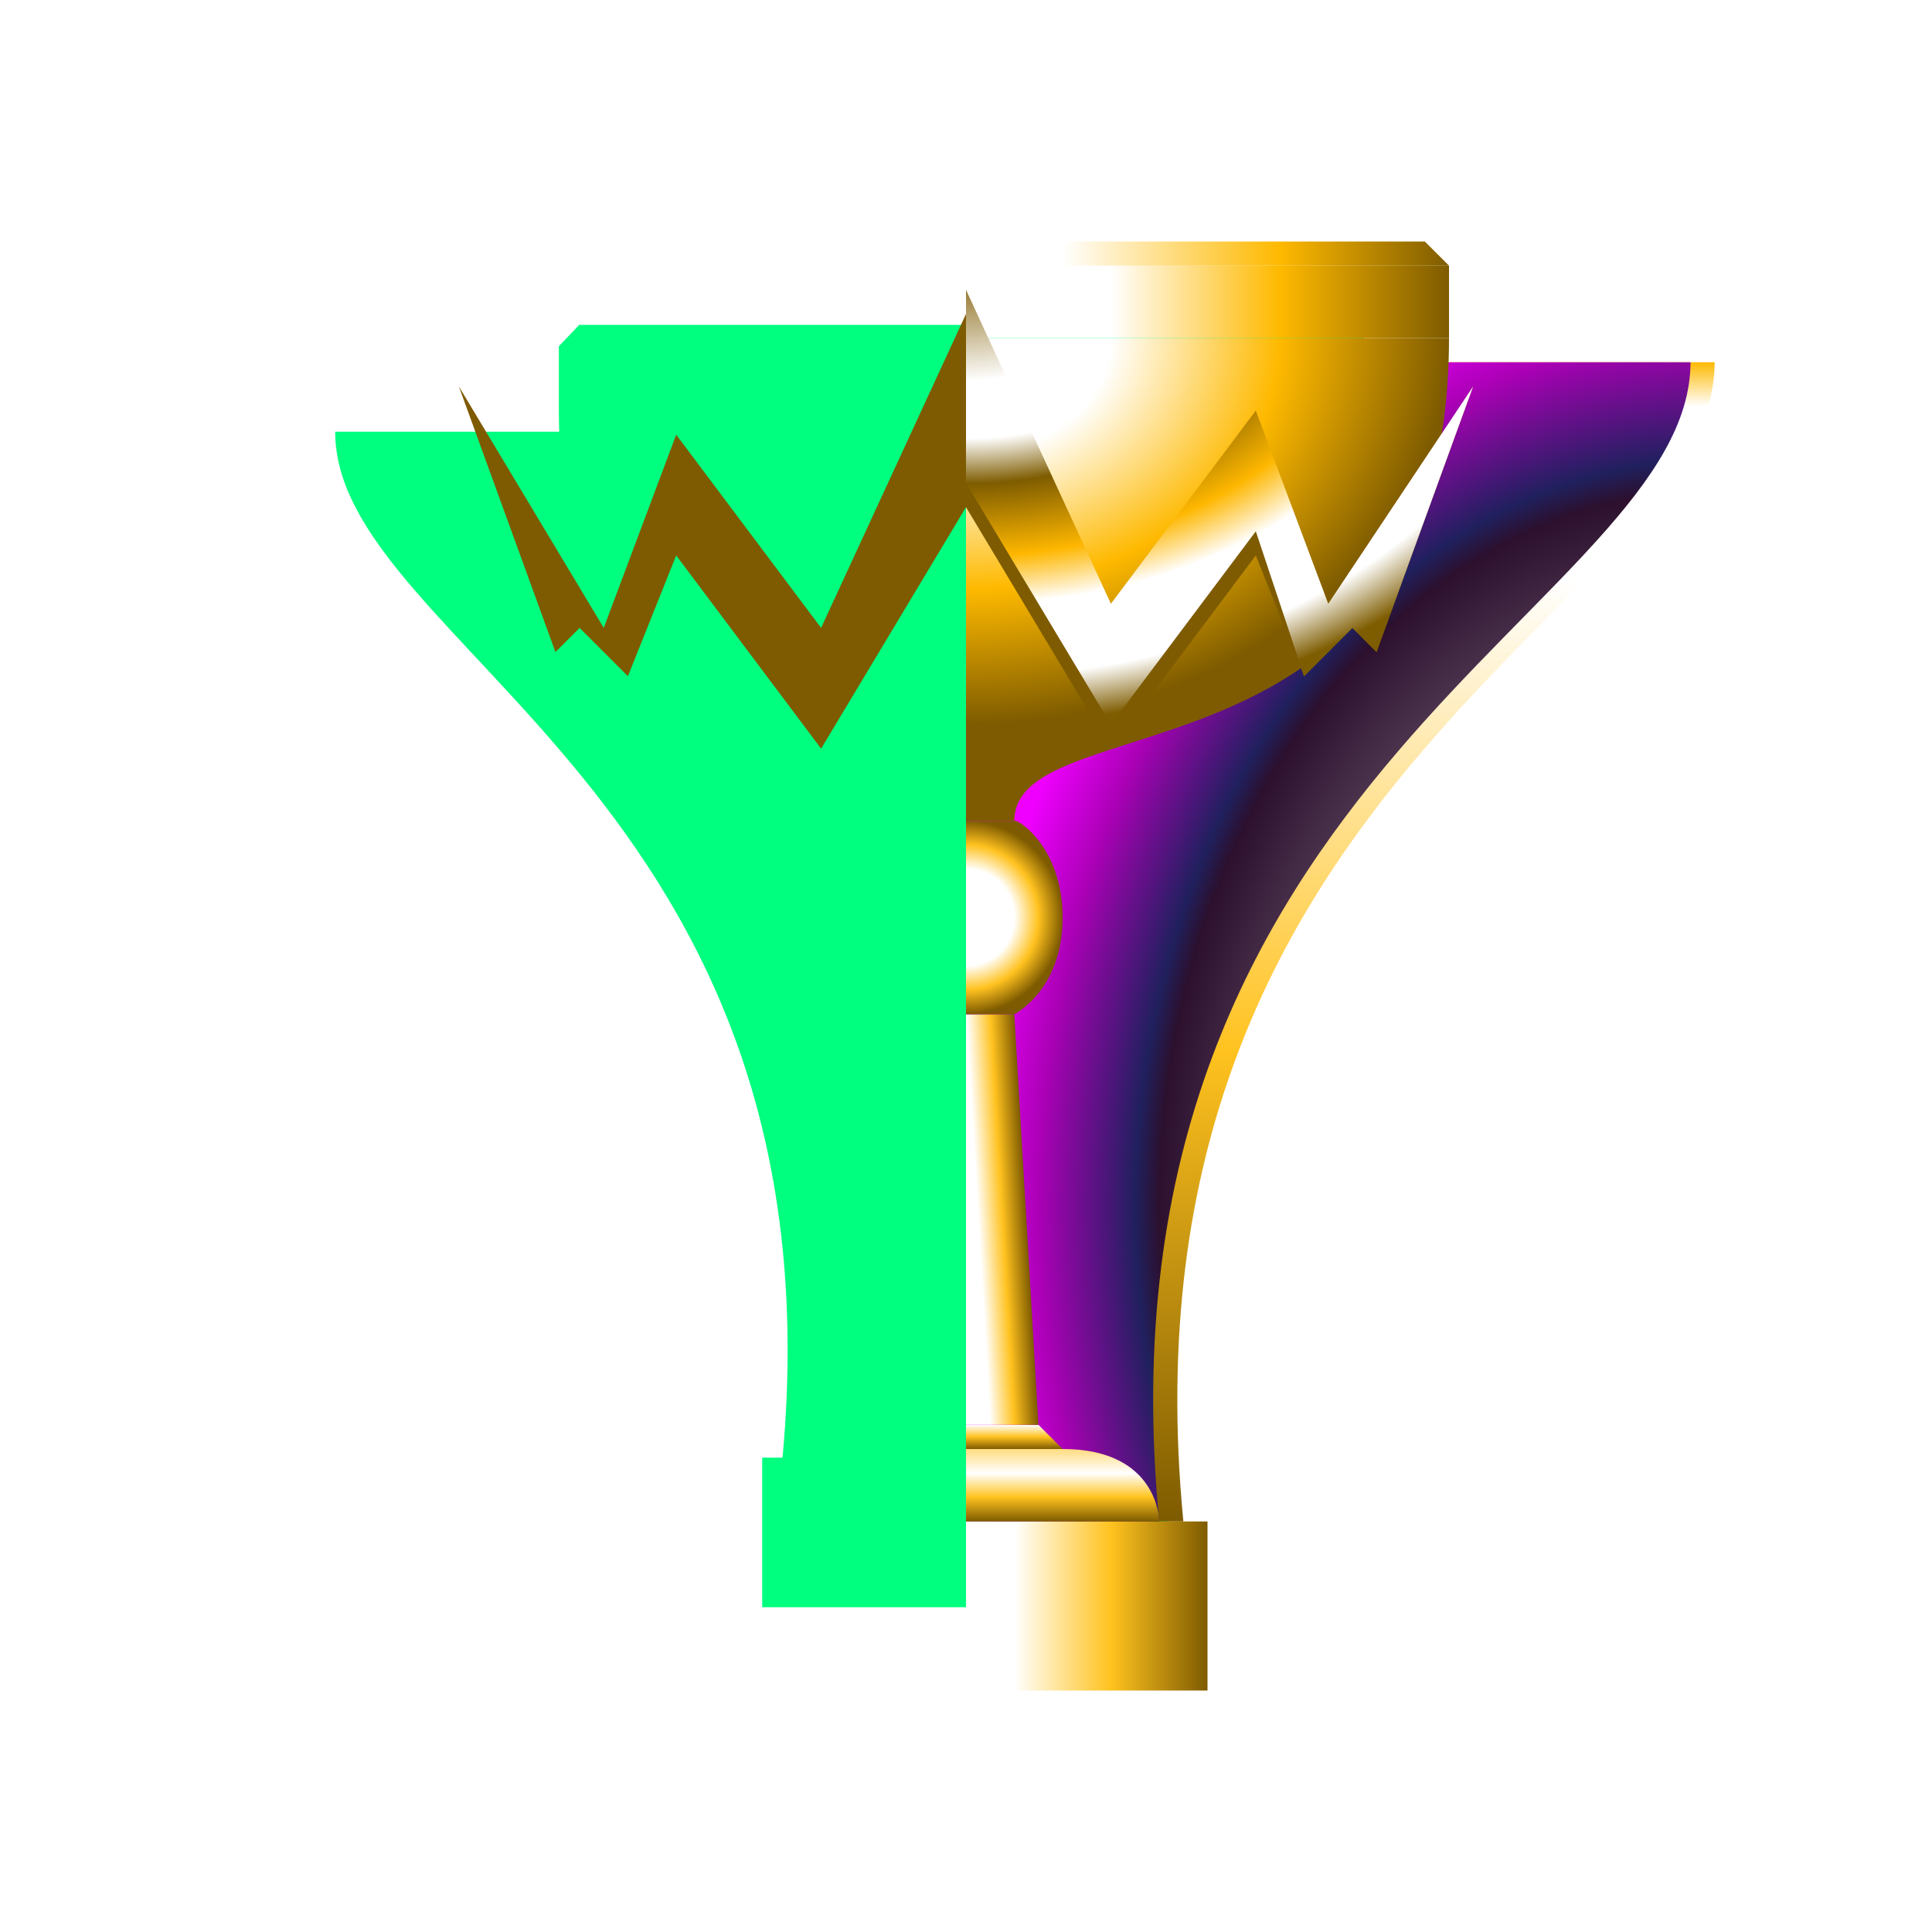 <svg xmlns="http://www.w3.org/2000/svg" xmlns:svg="http://www.w3.org/2000/svg" xmlns:xlink="http://www.w3.org/1999/xlink" id="svg8" width="160" height="160" version="1.1" viewBox="0 0 160 160"><defs id="defs2"><linearGradient id="linearGradient13423"><stop id="stop13407" offset="0" style="stop-color:#7e5b00;stop-opacity:1"/><stop style="stop-color:#fff;stop-opacity:1" id="stop13409" offset=".25"/><stop style="stop-color:#fff;stop-opacity:1" id="stop13411" offset=".375"/><stop id="stop13413" offset=".474" style="stop-color:#7e5c00;stop-opacity:1"/><stop style="stop-color:#feb700;stop-opacity:1" id="stop13415" offset=".632"/><stop style="stop-color:#fff;stop-opacity:1" id="stop13417" offset=".737"/><stop id="stop13419" offset=".895" style="stop-color:#fff;stop-opacity:1"/><stop id="stop13421" offset="1" style="stop-color:#7e5c00;stop-opacity:1"/></linearGradient><linearGradient id="linearGradient13009"><stop style="stop-color:#fff;stop-opacity:1" id="stop13001" offset="0"/><stop id="stop13003" offset=".2" style="stop-color:#fff;stop-opacity:1"/><stop style="stop-color:#feb900;stop-opacity:1" id="stop13005" offset=".65"/><stop style="stop-color:#7e5b00;stop-opacity:1" id="stop13007" offset="1"/></linearGradient><linearGradient id="linearGradient12913"><stop id="stop12905" offset="0" style="stop-color:#fff;stop-opacity:1"/><stop style="stop-color:#fff;stop-opacity:1" id="stop12907" offset=".3"/><stop id="stop12909" offset=".65" style="stop-color:#feb900;stop-opacity:1"/><stop id="stop12911" offset="1" style="stop-color:#7e5b00;stop-opacity:1"/></linearGradient><linearGradient id="linearGradient4178"><stop style="stop-color:#fff;stop-opacity:1" id="stop4168" offset="0"/><stop id="stop4170" offset=".742" style="stop-color:#2c102e;stop-opacity:1"/><stop style="stop-color:#20205e;stop-opacity:1" id="stop4172" offset=".774"/><stop id="stop4174" offset=".903" style="stop-color:#ab00b6;stop-opacity:1"/><stop style="stop-color:#ef00fe;stop-opacity:1" id="stop4176" offset="1"/></linearGradient><linearGradient id="linearGradient2178"><stop id="stop2172" offset="0" style="stop-color:#fff;stop-opacity:1"/><stop style="stop-color:#fff;stop-opacity:1" id="stop2174" offset=".3"/><stop id="stop12709" offset=".65" style="stop-color:#feb900;stop-opacity:1"/><stop id="stop2176" offset="1" style="stop-color:#7e5b00;stop-opacity:1"/></linearGradient><linearGradient id="linearGradient1978"><stop style="stop-color:#fff;stop-opacity:1" id="stop1972" offset="0"/><stop id="stop1974" offset=".2" style="stop-color:#fff;stop-opacity:1"/><stop style="stop-color:#ffc31f;stop-opacity:1" id="stop13019" offset=".6"/><stop style="stop-color:#7e5b00;stop-opacity:1" id="stop1976" offset="1"/></linearGradient><linearGradient id="linearGradient1496"><stop id="stop1490" offset="0" style="stop-color:#fff;stop-opacity:1"/><stop style="stop-color:#fff;stop-opacity:1" id="stop1492" offset=".5"/><stop id="stop13011" offset=".75" style="stop-color:#ffc21f;stop-opacity:1"/><stop id="stop1494" offset="1" style="stop-color:#7e5b00;stop-opacity:1"/></linearGradient><linearGradient id="linearGradient1350"><stop id="stop1344" offset="0" style="stop-color:#7e5b00;stop-opacity:1"/><stop style="stop-color:#ffc21f;stop-opacity:1" id="stop13023" offset=".406"/><stop style="stop-color:#fff;stop-opacity:1" id="stop1346" offset=".813"/><stop id="stop1352" offset=".962" style="stop-color:#fff;stop-opacity:1"/><stop id="stop1348" offset="1" style="stop-color:#feb900;stop-opacity:1"/></linearGradient><linearGradient id="linearGradient1244"><stop style="stop-color:#fff;stop-opacity:1" id="stop1240" offset="0"/><stop id="stop1250" offset=".059" style="stop-color:#fff;stop-opacity:1"/><stop style="stop-color:#ffc21f;stop-opacity:1" id="stop13013" offset=".118"/><stop id="stop1248" offset=".176" style="stop-color:#7e5b00;stop-opacity:1"/><stop style="stop-color:#7f7f7f;stop-opacity:1" id="stop1242" offset="1"/></linearGradient><linearGradient id="linearGradient1234"><stop style="stop-color:#7e5b00;stop-opacity:1" id="stop1230" offset="0"/><stop id="stop13015" offset=".5" style="stop-color:#ffc21f;stop-opacity:1"/><stop style="stop-color:#fff;stop-opacity:1" id="stop1232" offset="1"/></linearGradient><linearGradient id="linearGradient1226"><stop style="stop-color:#ffdc7f;stop-opacity:1" id="stop1222" offset="0"/><stop id="stop1238" offset=".333" style="stop-color:#fff;stop-opacity:1"/><stop style="stop-color:#ffc31f;stop-opacity:1" id="stop13017" offset=".667"/><stop style="stop-color:#7e5b00;stop-opacity:1" id="stop1224" offset="1"/></linearGradient><linearGradient id="linearGradient1228" x1="104" x2="104" y1="120" y2="126" gradientUnits="userSpaceOnUse" xlink:href="#linearGradient1226"/><linearGradient id="linearGradient1236" x1="102" x2="102" y1="120" y2="118" gradientUnits="userSpaceOnUse" xlink:href="#linearGradient1234"/><linearGradient id="linearGradient1246" x1="80" x2="114" y1="118" y2="116" gradientUnits="userSpaceOnUse" xlink:href="#linearGradient1244"/><linearGradient id="linearGradient1342" x1="144" x2="144" y1="126" y2="30" gradientUnits="userSpaceOnUse" xlink:href="#linearGradient1350"/><radialGradient id="radialGradient1498" cx="80" cy="75.993" r="4" fx="80" fy="75.993" gradientTransform="matrix(2,-1.0514305e-6,1.0532409e-6,2.003,-80,-76.248)" gradientUnits="userSpaceOnUse" xlink:href="#linearGradient1496"/><linearGradient id="linearGradient1970" x1="80" x2="100" y1="134" y2="134" gradientUnits="userSpaceOnUse" xlink:href="#linearGradient1978"/><radialGradient id="radialGradient2170" cx="80" cy="28" r="20" fx="80" fy="28" gradientTransform="matrix(0,1.6,-2,0,136,-100)" gradientUnits="userSpaceOnUse" xlink:href="#linearGradient2178"/><radialGradient id="radialGradient4556" cx="145.963" cy="109.275" r="30" fx="145.963" fy="109.275" gradientTransform="matrix(-5.4633112e-7,-2.667,2.067,-4.3048794e-7,-83.835,489.235)" gradientUnits="userSpaceOnUse" xlink:href="#linearGradient4178"/><filter style="color-interpolation-filters:sRGB" id="filter12058" width="1.5" height="1.5" x="-.25" y="-.25"><feGaussianBlur id="feGaussianBlur12034" result="result1" stdDeviation="1"/><feGaussianBlur id="feGaussianBlur12036" in="result1" result="result6" stdDeviation="10"/><feComposite id="feComposite12038" in="result6" in2="result1" operator="atop" result="result8"/><feComposite id="feComposite12040" in="result6" in2="result8" operator="xor" result="fbSourceGraphic"/><feColorMatrix id="feColorMatrix12042" in="fbSourceGraphic" result="fbSourceGraphicAlpha" values="0 0 0 -1 0 0 0 0 -1 0 0 0 0 -1 0 0 0 0 2 0"/><feGaussianBlur id="feGaussianBlur12044" in="fbSourceGraphicAlpha" result="result0" stdDeviation="1"/><feSpecularLighting id="feSpecularLighting12048" in="result0" lighting-color="#FFF" result="result1" specularConstant="1.5" specularExponent="35" surfaceScale="-2"><feDistantLight id="feDistantLight12046" azimuth="230" elevation="60"/></feSpecularLighting><feComposite id="feComposite12050" in="result1" in2="fbSourceGraphicAlpha" operator="in" result="result2"/><feComposite id="feComposite12052" in="fbSourceGraphic" in2="result2" k2="1" k3="1" operator="arithmetic" result="result4"/><feComposite id="feComposite12054" in="result9" in2="result4" operator="atop" result="result91"/><feBlend id="feBlend12056" in2="result91" mode="multiply"/></filter><linearGradient id="linearGradient12903" x1="80" x2="120" y1="25" y2="25" gradientUnits="userSpaceOnUse" xlink:href="#linearGradient12913"/><linearGradient id="linearGradient12999" x1="80" x2="120" y1="21" y2="21" gradientUnits="userSpaceOnUse" xlink:href="#linearGradient13009"/><radialGradient id="radialGradient13405" cx="78.688" cy="21" r="21" fx="78.688" fy="21" gradientTransform="matrix(1.3952151e-7,1.81,-2.571,1.9718247e-7,134,-120.387)" gradientUnits="userSpaceOnUse" xlink:href="#linearGradient13423"/></defs><g id="layer1" transform="translate(0,-195.833)" style="display:none"><use id="use1163" width="100%" height="100%" x="0" y="0" transform="matrix(-1,0,0,1,160,0)" xlink:href="#path1155"/><path style="opacity:1;fill:#b9b9b9;fill-opacity:1;fill-rule:nonzero;stroke:none;stroke-width:8;stroke-linecap:round;stroke-linejoin:bevel;stroke-miterlimit:4;stroke-dasharray:none;stroke-opacity:1;paint-order:fill markers stroke" id="path1155" d="m 96,321.833 c 0,-56 44,-96 44,-96 H 80 v 96 z"/><path style="opacity:1;fill:#000;fill-opacity:1;fill-rule:nonzero;stroke:none;stroke-width:8;stroke-linecap:round;stroke-linejoin:bevel;stroke-miterlimit:4;stroke-dasharray:none;stroke-opacity:1;paint-order:fill markers stroke" id="path835" d="m 80,335.833 h 20 v -14 h -4 c 0,-6 -8,-6 -8,-6 l -2,-2 -2,-34 c 0,0 4,-2 4,-8 0,-6 -4,-8 -4,-8 0,-10 36,-2 36,-40 v -6 l -2,-2 h -2 -36 v 100 z"/><use id="use843" width="100%" height="100%" x="0" y="0" transform="matrix(-1,0,0,1,160,0)" xlink:href="#path835"/><path id="use1153" d="m -30,259.833 c 12,0 10,-18 4,-18 0,0 -4,0 -4,4 0,4 4,4 4,4 0,2 0,4 -4,4 -4,0 -4,-8 -4,-8 0,0 0.003,-13.794 8,-14 10.163,-0.261 2,24 16,24 14,0 8.175,-20.463 14,-20 5.825,0.463 2,16 16,16 v -6 c -10,0 -4.03,-15.999 -16,-16 -11.97,-10e-4 -6,20 -14,20 -8,0 0.163,-24.261 -16,-24 -13.998,0.226 -14,20 -14,20 0,0 0,14 10,14 z" style="opacity:1;fill:#656565;fill-opacity:1;fill-rule:nonzero;stroke:none;stroke-width:8;stroke-linecap:round;stroke-linejoin:bevel;stroke-miterlimit:4;stroke-dasharray:none;stroke-opacity:1;paint-order:fill markers stroke"/><path style="opacity:1;fill:#e8e8e8;fill-opacity:1;fill-rule:nonzero;stroke:none;stroke-width:8;stroke-linecap:round;stroke-linejoin:bevel;stroke-miterlimit:4;stroke-dasharray:none;stroke-opacity:1;paint-order:fill markers stroke" id="path1159" d="m 80,219.833 12,26 12,-16 6,16 12,-18 -8,22 -2,-2 -4,4 -4,-12 -12,16 -12,-20 z"/><use id="use1161" width="100%" height="100%" x="0" y="0" transform="matrix(-1,0,0,1,160,0)" xlink:href="#path1159"/></g><g style="display:inline" id="g11325"><path style="display:inline;opacity:1;fill:#00fe7f;fill-opacity:1;fill-rule:nonzero;stroke:none;stroke-width:8;stroke-linecap:round;stroke-linejoin:bevel;stroke-miterlimit:4;stroke-dasharray:none;stroke-opacity:1;paint-order:fill markers stroke;filter:url(#filter12058)" id="path11275" d="m 42,20 -2,2 v 6 c 0,0.683 0.014,1.347 0.037,2 H 18 c 0,20 50,34 44,96 h -2 v 14 h 20 20 V 126 H 98 C 92,64 142,50 142,30 h -2 -20.037 C 119.986,29.347 120,28.683 120,28 v -6 l -2,-2 H 80 Z" transform="matrix(0.842,0,0,0.885,12.602,9.205)"/></g><g id="layer2" style="display:inline"><path style="display:inline;opacity:1;fill:url(#linearGradient1342);fill-opacity:1;fill-rule:nonzero;stroke:none;stroke-width:8;stroke-linecap:round;stroke-linejoin:bevel;stroke-miterlimit:4;stroke-dasharray:none;stroke-opacity:1;paint-order:fill markers stroke" id="path1155-6-6" d="M 98,126 C 92,64 142,50 142,30 H 82 v 96 z"/><path style="display:inline;opacity:1;fill:url(#radialGradient4556);fill-opacity:1;fill-rule:nonzero;stroke:none;stroke-width:8;stroke-linecap:round;stroke-linejoin:bevel;stroke-miterlimit:4;stroke-dasharray:none;stroke-opacity:1;paint-order:fill markers stroke" id="path1155-6" d="M 96,126 C 90,64 140,50 140,30 H 80 v 96 z"/><path style="opacity:1;fill:url(#linearGradient1970);fill-opacity:1;fill-rule:nonzero;stroke:none;stroke-width:8;stroke-linecap:round;stroke-linejoin:bevel;stroke-miterlimit:4;stroke-dasharray:none;stroke-opacity:1;paint-order:fill markers stroke" id="path1166" d="m 80,140 c 0,0 20,0 20,0 V 126 H 80 Z"/><path style="opacity:1;fill:url(#linearGradient1228);fill-opacity:1;fill-rule:nonzero;stroke:none;stroke-width:8;stroke-linecap:round;stroke-linejoin:bevel;stroke-miterlimit:4;stroke-dasharray:none;stroke-opacity:1;paint-order:fill markers stroke" id="path1168" d="m 96,126 c 0,0 0,-6 -8,-6 h -8 v 6 z"/><path style="opacity:1;fill:url(#linearGradient1236);fill-opacity:1;fill-rule:nonzero;stroke:none;stroke-width:8;stroke-linecap:round;stroke-linejoin:bevel;stroke-miterlimit:4;stroke-dasharray:none;stroke-opacity:1;paint-order:fill markers stroke" id="path1170" d="m 88,120 c 0,0 -2,-2 -2,-2 h -6 v 2 z"/><path style="opacity:1;fill:url(#linearGradient1246);fill-opacity:1;fill-rule:nonzero;stroke:none;stroke-width:8;stroke-linecap:round;stroke-linejoin:bevel;stroke-miterlimit:4;stroke-dasharray:none;stroke-opacity:1;paint-order:fill markers stroke" id="path1172" d="M 86,118 84,84 h -4 v 34 z"/><path style="opacity:1;fill:url(#radialGradient1498);fill-opacity:1;fill-rule:nonzero;stroke:none;stroke-width:8;stroke-linecap:round;stroke-linejoin:bevel;stroke-miterlimit:4;stroke-dasharray:none;stroke-opacity:1;paint-order:fill markers stroke" id="path1174" d="M 84,84 H 80 V 68 h 4 c 0.078,-0.312 4,2 4,8 0,6 -4,8 -4,8 z"/><path style="opacity:1;fill:url(#radialGradient2170);fill-opacity:1;fill-rule:nonzero;stroke:none;stroke-width:8;stroke-linecap:round;stroke-linejoin:bevel;stroke-miterlimit:4;stroke-dasharray:none;stroke-opacity:1;paint-order:fill markers stroke" id="path1176" d="m 80,68 h 4 c 0,-10 36,-2 36,-40 H 80 Z"/><path style="opacity:1;fill:url(#linearGradient12903);fill-opacity:1;fill-rule:nonzero;stroke:none;stroke-width:8;stroke-linecap:round;stroke-linejoin:bevel;stroke-miterlimit:4;stroke-dasharray:none;stroke-opacity:1;paint-order:fill markers stroke" id="path1178" d="m 80,28 c 0,0 40,0 40,0 V 22 H 80 Z"/><path style="opacity:1;fill:url(#linearGradient12999);fill-opacity:1;fill-rule:nonzero;stroke:none;stroke-width:8;stroke-linecap:round;stroke-linejoin:bevel;stroke-miterlimit:4;stroke-dasharray:none;stroke-opacity:1;paint-order:fill markers stroke" id="path1180" d="m 120,22 -2,-2 H 80 v 2 z"/><path style="display:inline;opacity:1;fill:#7e5b00;fill-opacity:1;fill-rule:nonzero;stroke:none;stroke-width:8;stroke-linecap:round;stroke-linejoin:bevel;stroke-miterlimit:4;stroke-dasharray:none;stroke-opacity:1;paint-order:fill markers stroke" id="path1159-3-7" d="m 80,26 12,26 12,-16 6,16 12,-20 -8,22 -2,-2 -4,4 L 104,46 92,62 80,42 Z"/><path style="display:inline;opacity:1;fill:url(#radialGradient13405);fill-opacity:1;fill-rule:nonzero;stroke:none;stroke-width:8;stroke-linecap:round;stroke-linejoin:bevel;stroke-miterlimit:4;stroke-dasharray:none;stroke-opacity:1;paint-order:fill markers stroke" id="path1159-3" d="m 80,24 12,26 12,-16 6,16 12,-18 -8,22 -2,-2 -4,4 L 104,44 92,60 80,40 Z"/><g id="g1426" transform="matrix(-1,0,0,1,120,0)"><use id="use1390" width="100%" height="100%" x="0" y="0" transform="translate(-40)" xlink:href="#path1155-6-6"/><use id="use1392" width="100%" height="100%" x="0" y="0" transform="translate(-40)" xlink:href="#path1155-6"/><use id="use1394" width="100%" height="100%" x="0" y="0" transform="translate(-40)" xlink:href="#path1166"/><use id="use1396" width="100%" height="100%" x="0" y="0" transform="translate(-40)" xlink:href="#path1168"/><use id="use1398" width="100%" height="100%" x="0" y="0" transform="translate(-40)" xlink:href="#path1170"/><use id="use1400" width="100%" height="100%" x="0" y="0" transform="translate(-40)" xlink:href="#path1172"/><use id="use1402" width="100%" height="100%" x="0" y="0" transform="translate(-40)" xlink:href="#path1174"/><use id="use1404" width="100%" height="100%" x="0" y="0" transform="translate(-40)" xlink:href="#path1176"/><use id="use1406" width="100%" height="100%" x="0" y="0" transform="translate(-40)" xlink:href="#path1178"/><use id="use1408" width="100%" height="100%" x="0" y="0" transform="translate(-40)" xlink:href="#path1180"/><use id="use1410" width="100%" height="100%" x="0" y="0" transform="translate(-40)" xlink:href="#path1159-3-7"/><use id="use1412" width="100%" height="100%" x="0" y="0" transform="translate(-40)" xlink:href="#path1159-3"/></g></g></svg>